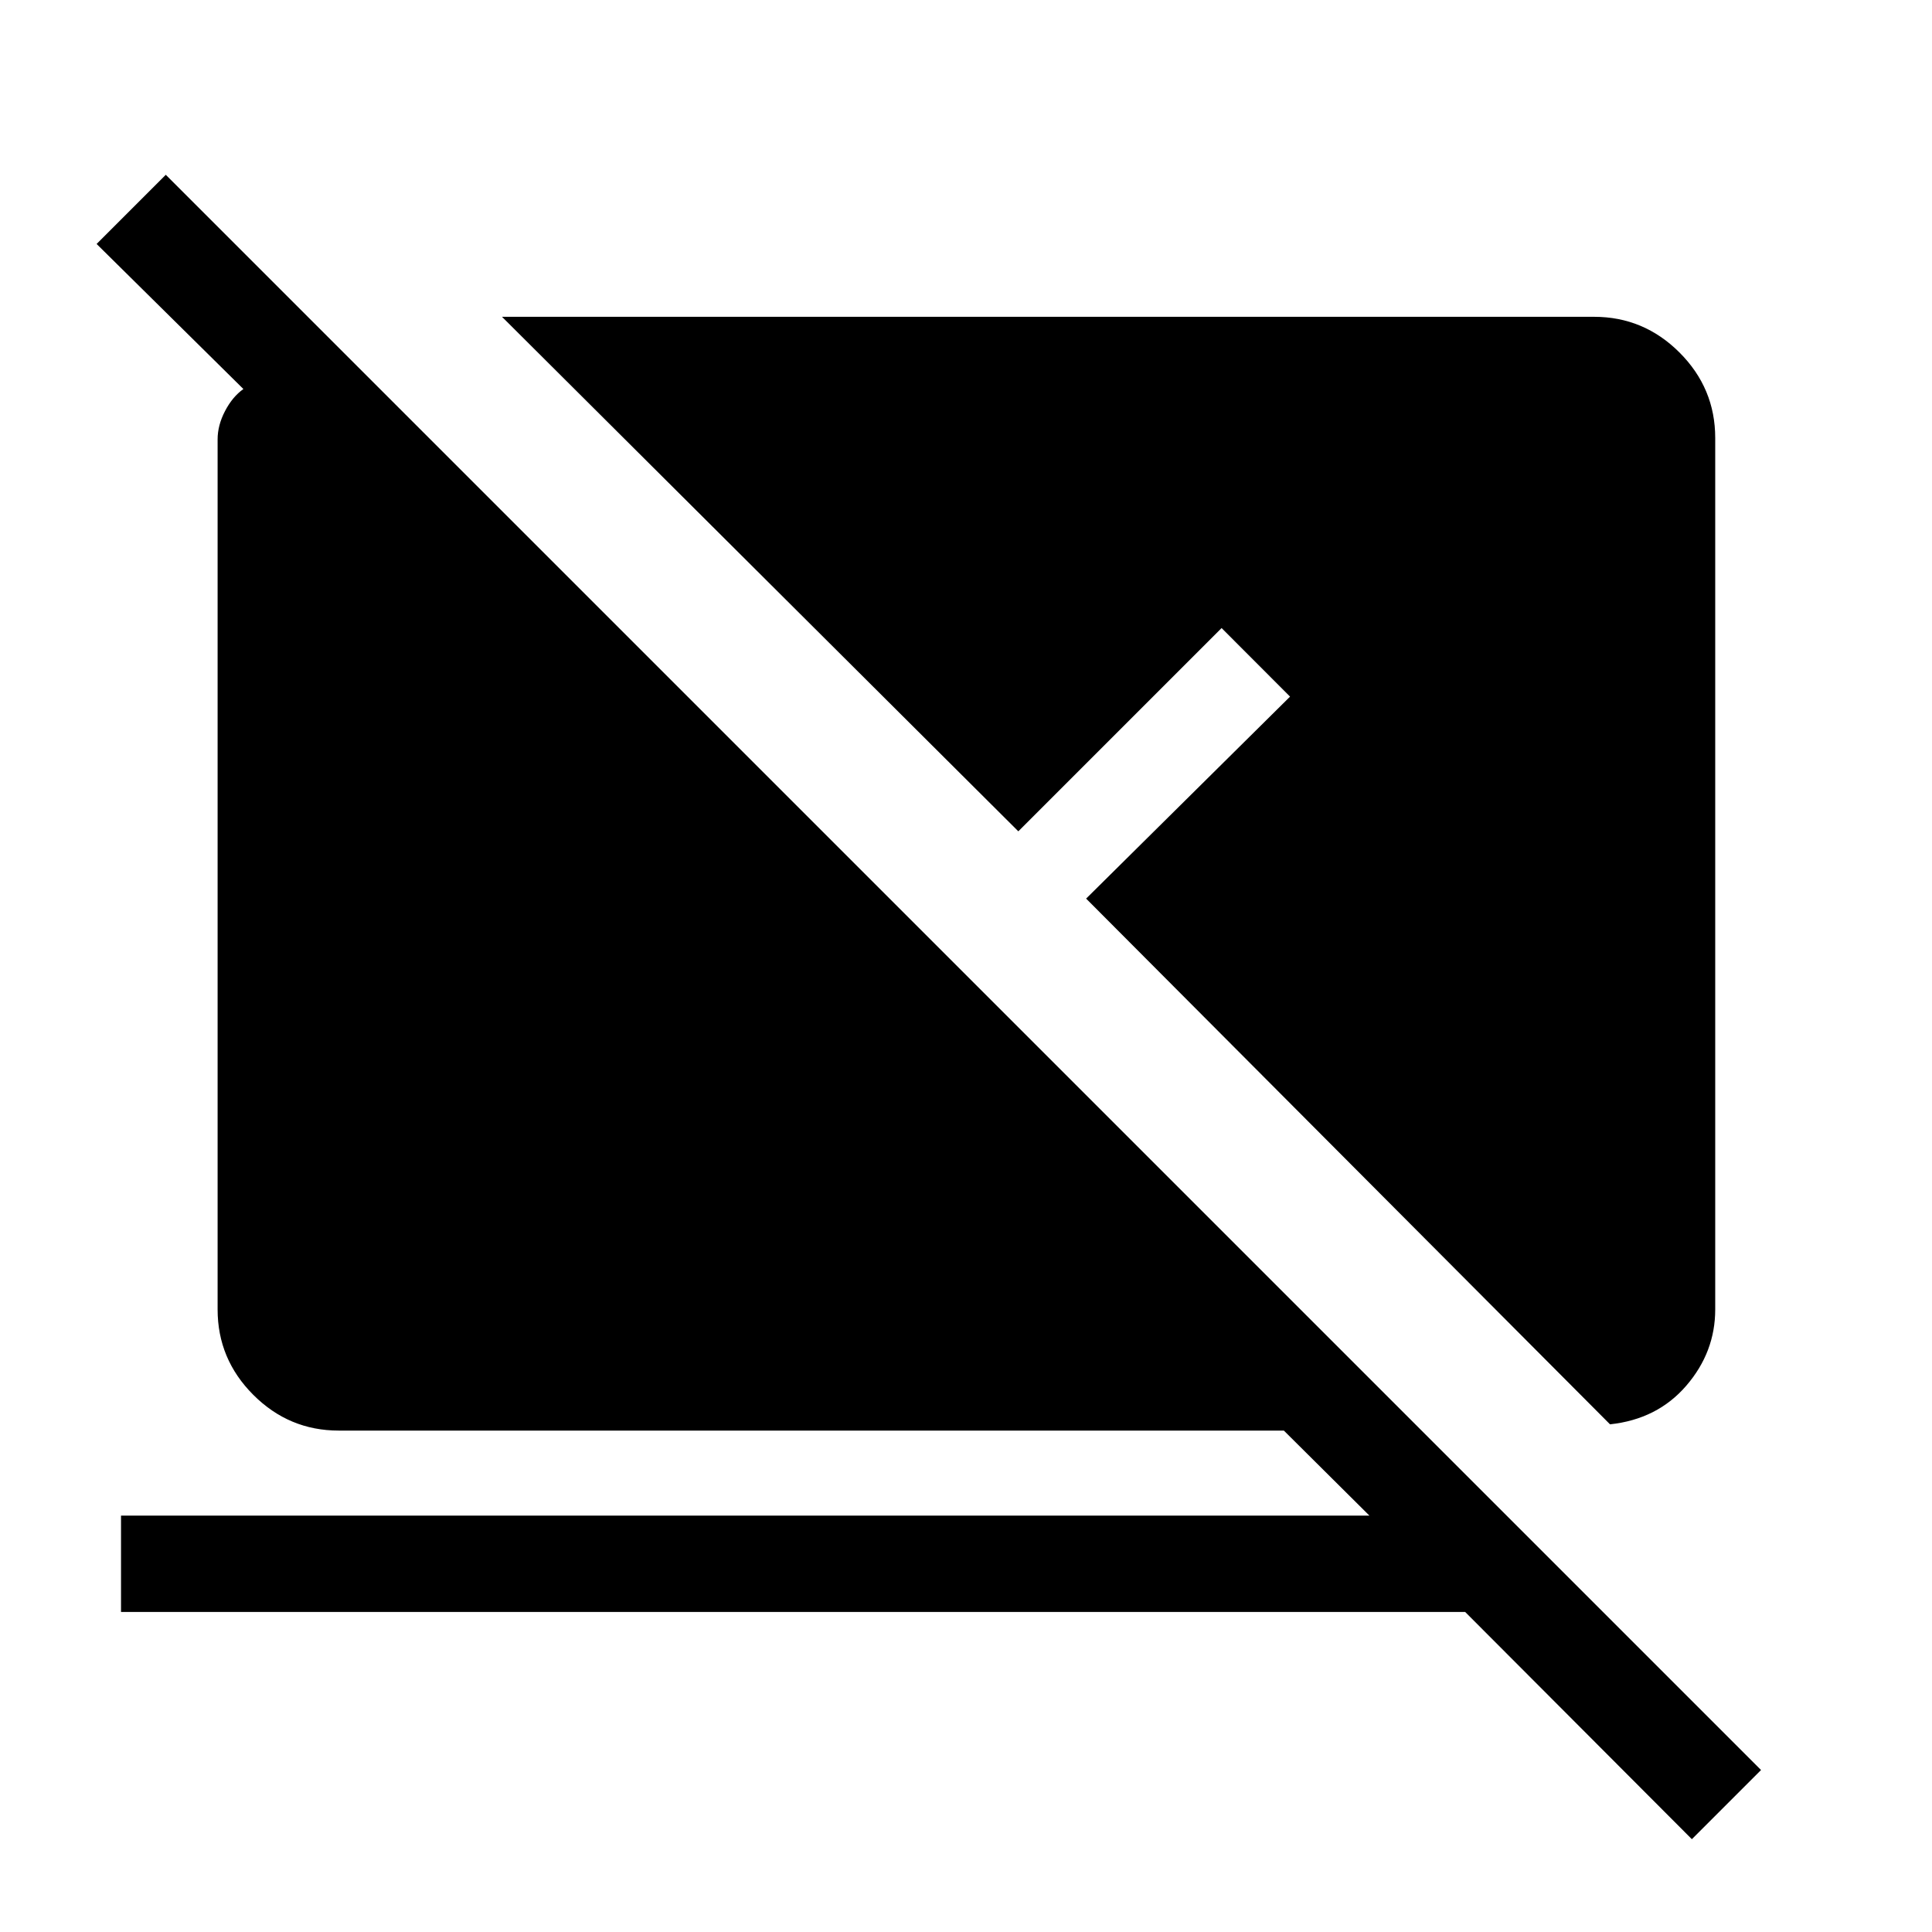 <svg xmlns="http://www.w3.org/2000/svg" height="40" viewBox="0 -960 960 960" width="40"><path d="M840.68-46.12 728.03-159.03H60.13v-47.88h620.31l-42.5-42.24H168.32q-24.7 0-42.45-17.75-17.74-17.74-17.74-42.45v-432.33q0-7.01 3.69-14.08 3.68-7.06 9.12-10.94l-72.93-72.08 34.37-34.37L875.05-80.49l-34.37 34.37Zm-40.67-206.14L539.69-513.49l101.33-100.36L607-647.92l-101 101-256.56-255.66h542.65q24.7 0 42.45 17.75 17.74 17.74 17.74 42.45v433.03q0 21.22-14.38 37.9-14.39 16.68-37.89 19.19Z"/></svg>